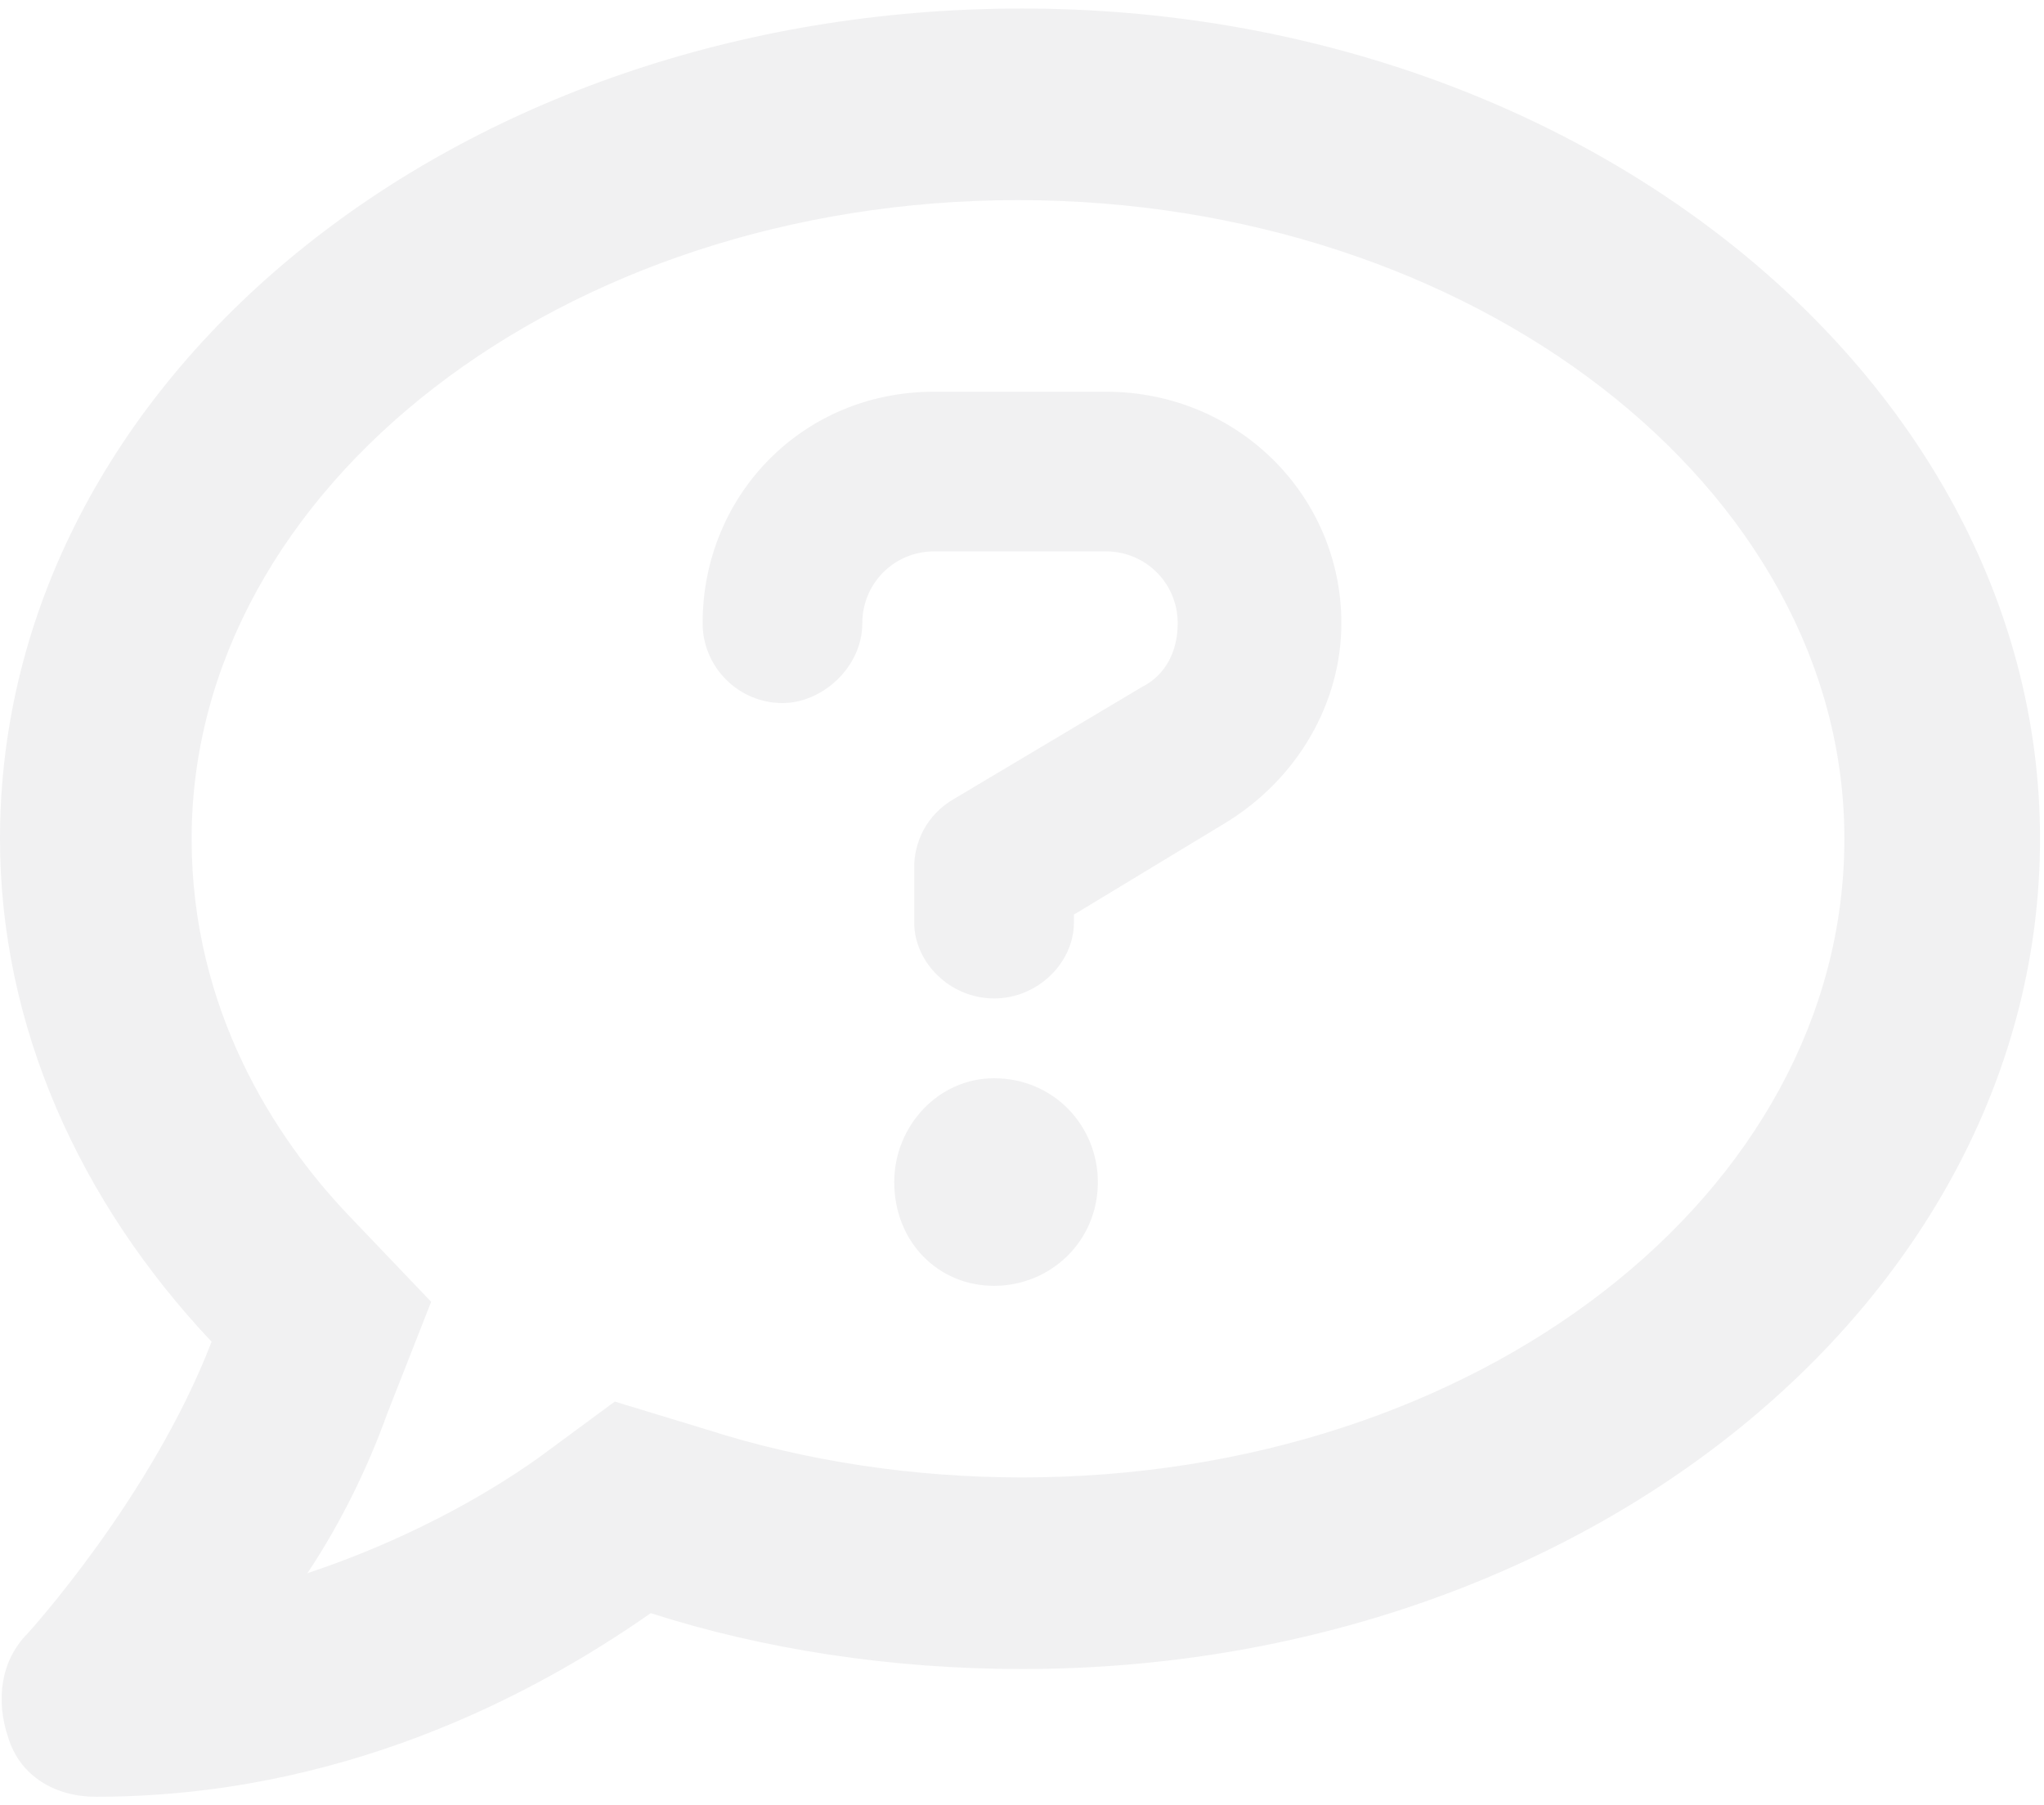 <svg width="120" height="106" viewBox="0 0 120 106" fill="none" xmlns="http://www.w3.org/2000/svg">
<path opacity="0.06" d="M64.922 23C72.656 23 78.75 29.094 78.75 36.594C78.75 41.281 76.172 45.734 71.953 48.312L63.047 53.703V54.172C63.047 56.516 60.938 58.625 58.359 58.625C55.781 58.625 53.672 56.516 53.672 54.172V50.891C53.672 49.484 54.375 47.844 56.016 46.906L67.031 40.344C68.438 39.641 69.141 38.234 69.141 36.594C69.141 34.25 67.266 32.375 64.922 32.375H54.844C52.5 32.375 50.625 34.25 50.625 36.594C50.625 39.172 48.281 41.281 45.938 41.281C43.359 41.281 41.25 39.172 41.25 36.594C41.25 29.094 47.109 23 54.844 23H64.922ZM58.359 63.312C61.875 63.312 64.453 66.125 64.453 69.406C64.453 72.922 61.641 75.5 58.359 75.5C55.078 75.5 52.5 72.922 52.5 69.406C52.5 66.125 55.078 63.312 58.359 63.312ZM60 0.5C93.047 0.5 119.766 22.531 119.766 49.25C119.766 76.203 93.047 98 60 98C52.266 98 44.766 96.828 38.203 94.719C31.172 99.641 19.922 105.5 5.625 105.5C3.281 105.5 1.172 104.328 0.469 101.984C-0.234 99.875 0 97.531 1.641 95.891C1.641 95.891 8.906 87.922 12.422 78.781C4.688 70.578 0 60.266 0 49.25C0 22.297 26.719 0.5 60 0.5ZM60 86.75C86.719 86.75 108.281 70.109 108.281 49.25C108.281 28.625 86.484 11.75 59.766 11.75C33.047 11.75 11.25 28.625 11.25 49.25C11.25 59.328 16.172 66.828 20.391 71.281L25.312 76.438L22.734 83C21.562 86.281 19.922 89.562 18.047 92.375C23.672 90.5 28.359 87.922 31.641 85.578L36.094 82.297L41.484 83.938C47.344 85.812 53.672 86.75 60 86.75Z" fill="#1D1E24"/>
</svg>
